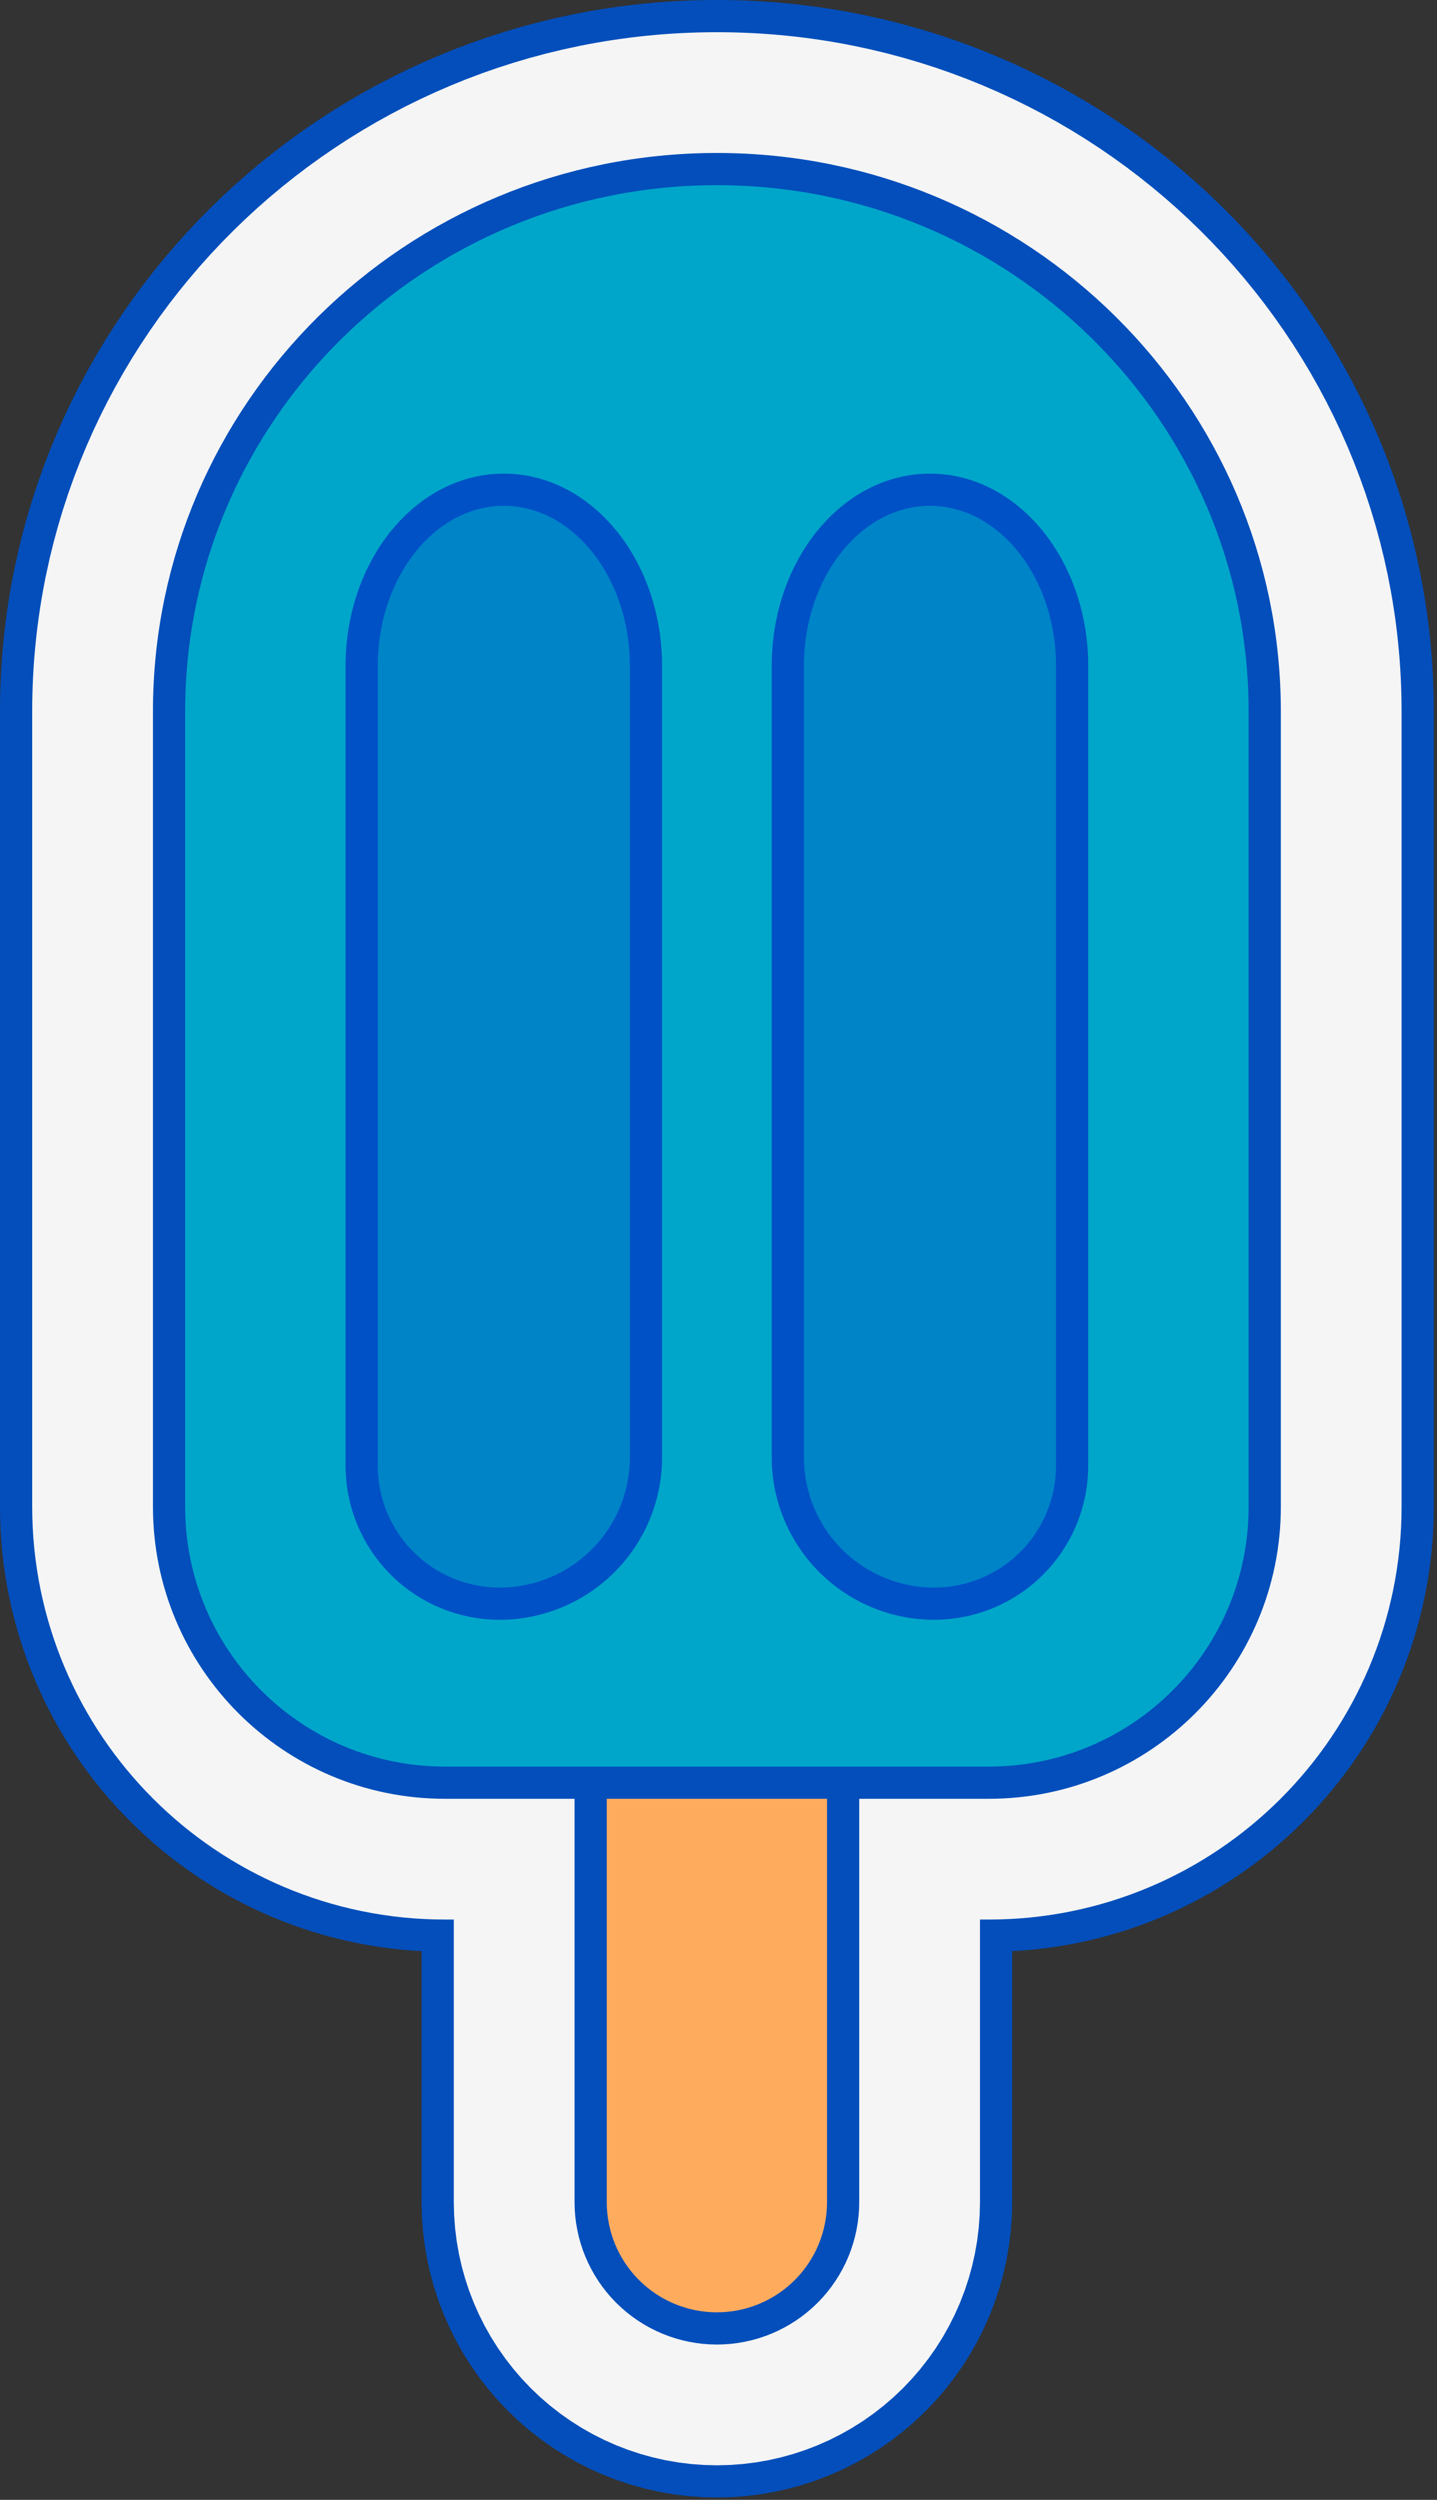 <?xml version="1.0" encoding="UTF-8" standalone="no"?>
<!DOCTYPE svg PUBLIC "-//W3C//DTD SVG 1.1//EN" "http://www.w3.org/Graphics/SVG/1.1/DTD/svg11.dtd">
<svg width="100%" height="100%" viewBox="0 0 357 621" version="1.1" xmlns="http://www.w3.org/2000/svg" xmlns:xlink="http://www.w3.org/1999/xlink" xml:space="preserve" xmlns:serif="http://www.serif.com/" style="fill-rule:evenodd;clip-rule:evenodd;stroke-linejoin:round;stroke-miterlimit:2;">
    <rect x="0" y="0" width="357" height="621" fill="#333333" stroke="none"/>
    <g>
        <path d="M146.739,442.846L110.536,442.846C72.685,442.846 42,412.162 42,374.31L42,176.692C42,102.354 102.985,42 178.1,42C253.216,42 314.201,102.354 314.201,176.692L314.201,374.31C314.201,412.162 283.516,442.846 245.664,442.846L209.462,442.846L209.462,547.057C209.462,555.375 206.158,563.351 200.277,569.232C194.396,575.113 186.419,578.417 178.102,578.417L178.099,578.417C169.781,578.417 161.805,575.113 155.924,569.232C150.043,563.351 146.739,555.375 146.739,547.057L146.739,442.846Z" style="fill:none;stroke:#034ebb;stroke-width:84px;"/>
        <path d="M146.739,442.846L110.536,442.846C72.685,442.846 42,412.162 42,374.31L42,176.692C42,102.354 102.985,42 178.1,42C253.216,42 314.201,102.354 314.201,176.692L314.201,374.31C314.201,412.162 283.516,442.846 245.664,442.846L209.462,442.846L209.462,547.057C209.462,555.375 206.158,563.351 200.277,569.232C194.396,575.113 186.419,578.417 178.102,578.417L178.099,578.417C169.781,578.417 161.805,575.113 155.924,569.232C150.043,563.351 146.739,555.375 146.739,547.057L146.739,442.846Z" style="fill:none;stroke:#f5f5f5;stroke-width:68px;stroke-linecap:round;stroke-miterlimit:1.5;"/>
        <path d="M209.462,376.609L209.462,547.057C209.462,555.375 206.158,563.351 200.277,569.232C194.396,575.113 186.419,578.417 178.102,578.417C178.101,578.417 178.1,578.417 178.099,578.417C169.781,578.417 161.805,575.113 155.924,569.232C150.043,563.351 146.739,555.375 146.739,547.057C146.739,490.357 146.739,376.609 146.739,376.609L209.462,376.609Z" style="fill:#ffab5e;stroke:#034ebb;stroke-width:8px;stroke-linecap:round;stroke-miterlimit:1.5;"/>
        <path d="M42,176.692C42,102.354 102.985,42 178.1,42C253.216,42 314.201,102.354 314.201,176.692L314.201,374.31C314.201,412.162 283.516,442.846 245.664,442.846L110.536,442.846C72.685,442.846 42,412.162 42,374.31L42,176.692Z" style="fill:#00a6ca;stroke:#034ebb;stroke-width:8px;stroke-linecap:round;stroke-miterlimit:1.5;"/>
        <path d="M89.847,364.11L89.847,164.987L89.849,164.987C90.047,141.031 105.796,121.657 125.165,121.657C144.534,121.657 160.282,141.031 160.48,164.987L160.482,164.987L160.482,362.012C160.482,371.657 156.651,380.907 149.831,387.727C143.011,394.547 133.761,398.378 124.116,398.378L124.115,398.378C115.027,398.378 106.311,394.768 99.884,388.341C93.458,381.914 89.847,373.198 89.847,364.11Z" style="fill:#0051c6;fill-opacity:0.4;stroke:#0051c6;stroke-width:8px;stroke-linecap:round;stroke-miterlimit:1.5;"/>
        <path d="M266.353,364.11L266.353,164.987L266.351,164.987C266.153,141.031 250.405,121.657 231.036,121.657C211.667,121.657 195.918,141.031 195.72,164.987L195.719,164.987L195.719,362.012C195.719,371.657 199.55,380.907 206.37,387.727C213.19,394.547 222.44,398.378 232.085,398.378L232.085,398.378C241.174,398.378 249.89,394.768 256.316,388.341C262.743,381.914 266.353,373.198 266.353,364.11Z" style="fill:#0051c6;fill-opacity:0.4;stroke:#0051c6;stroke-width:8px;stroke-linecap:round;stroke-miterlimit:1.5;"/>
    </g>
</svg>
